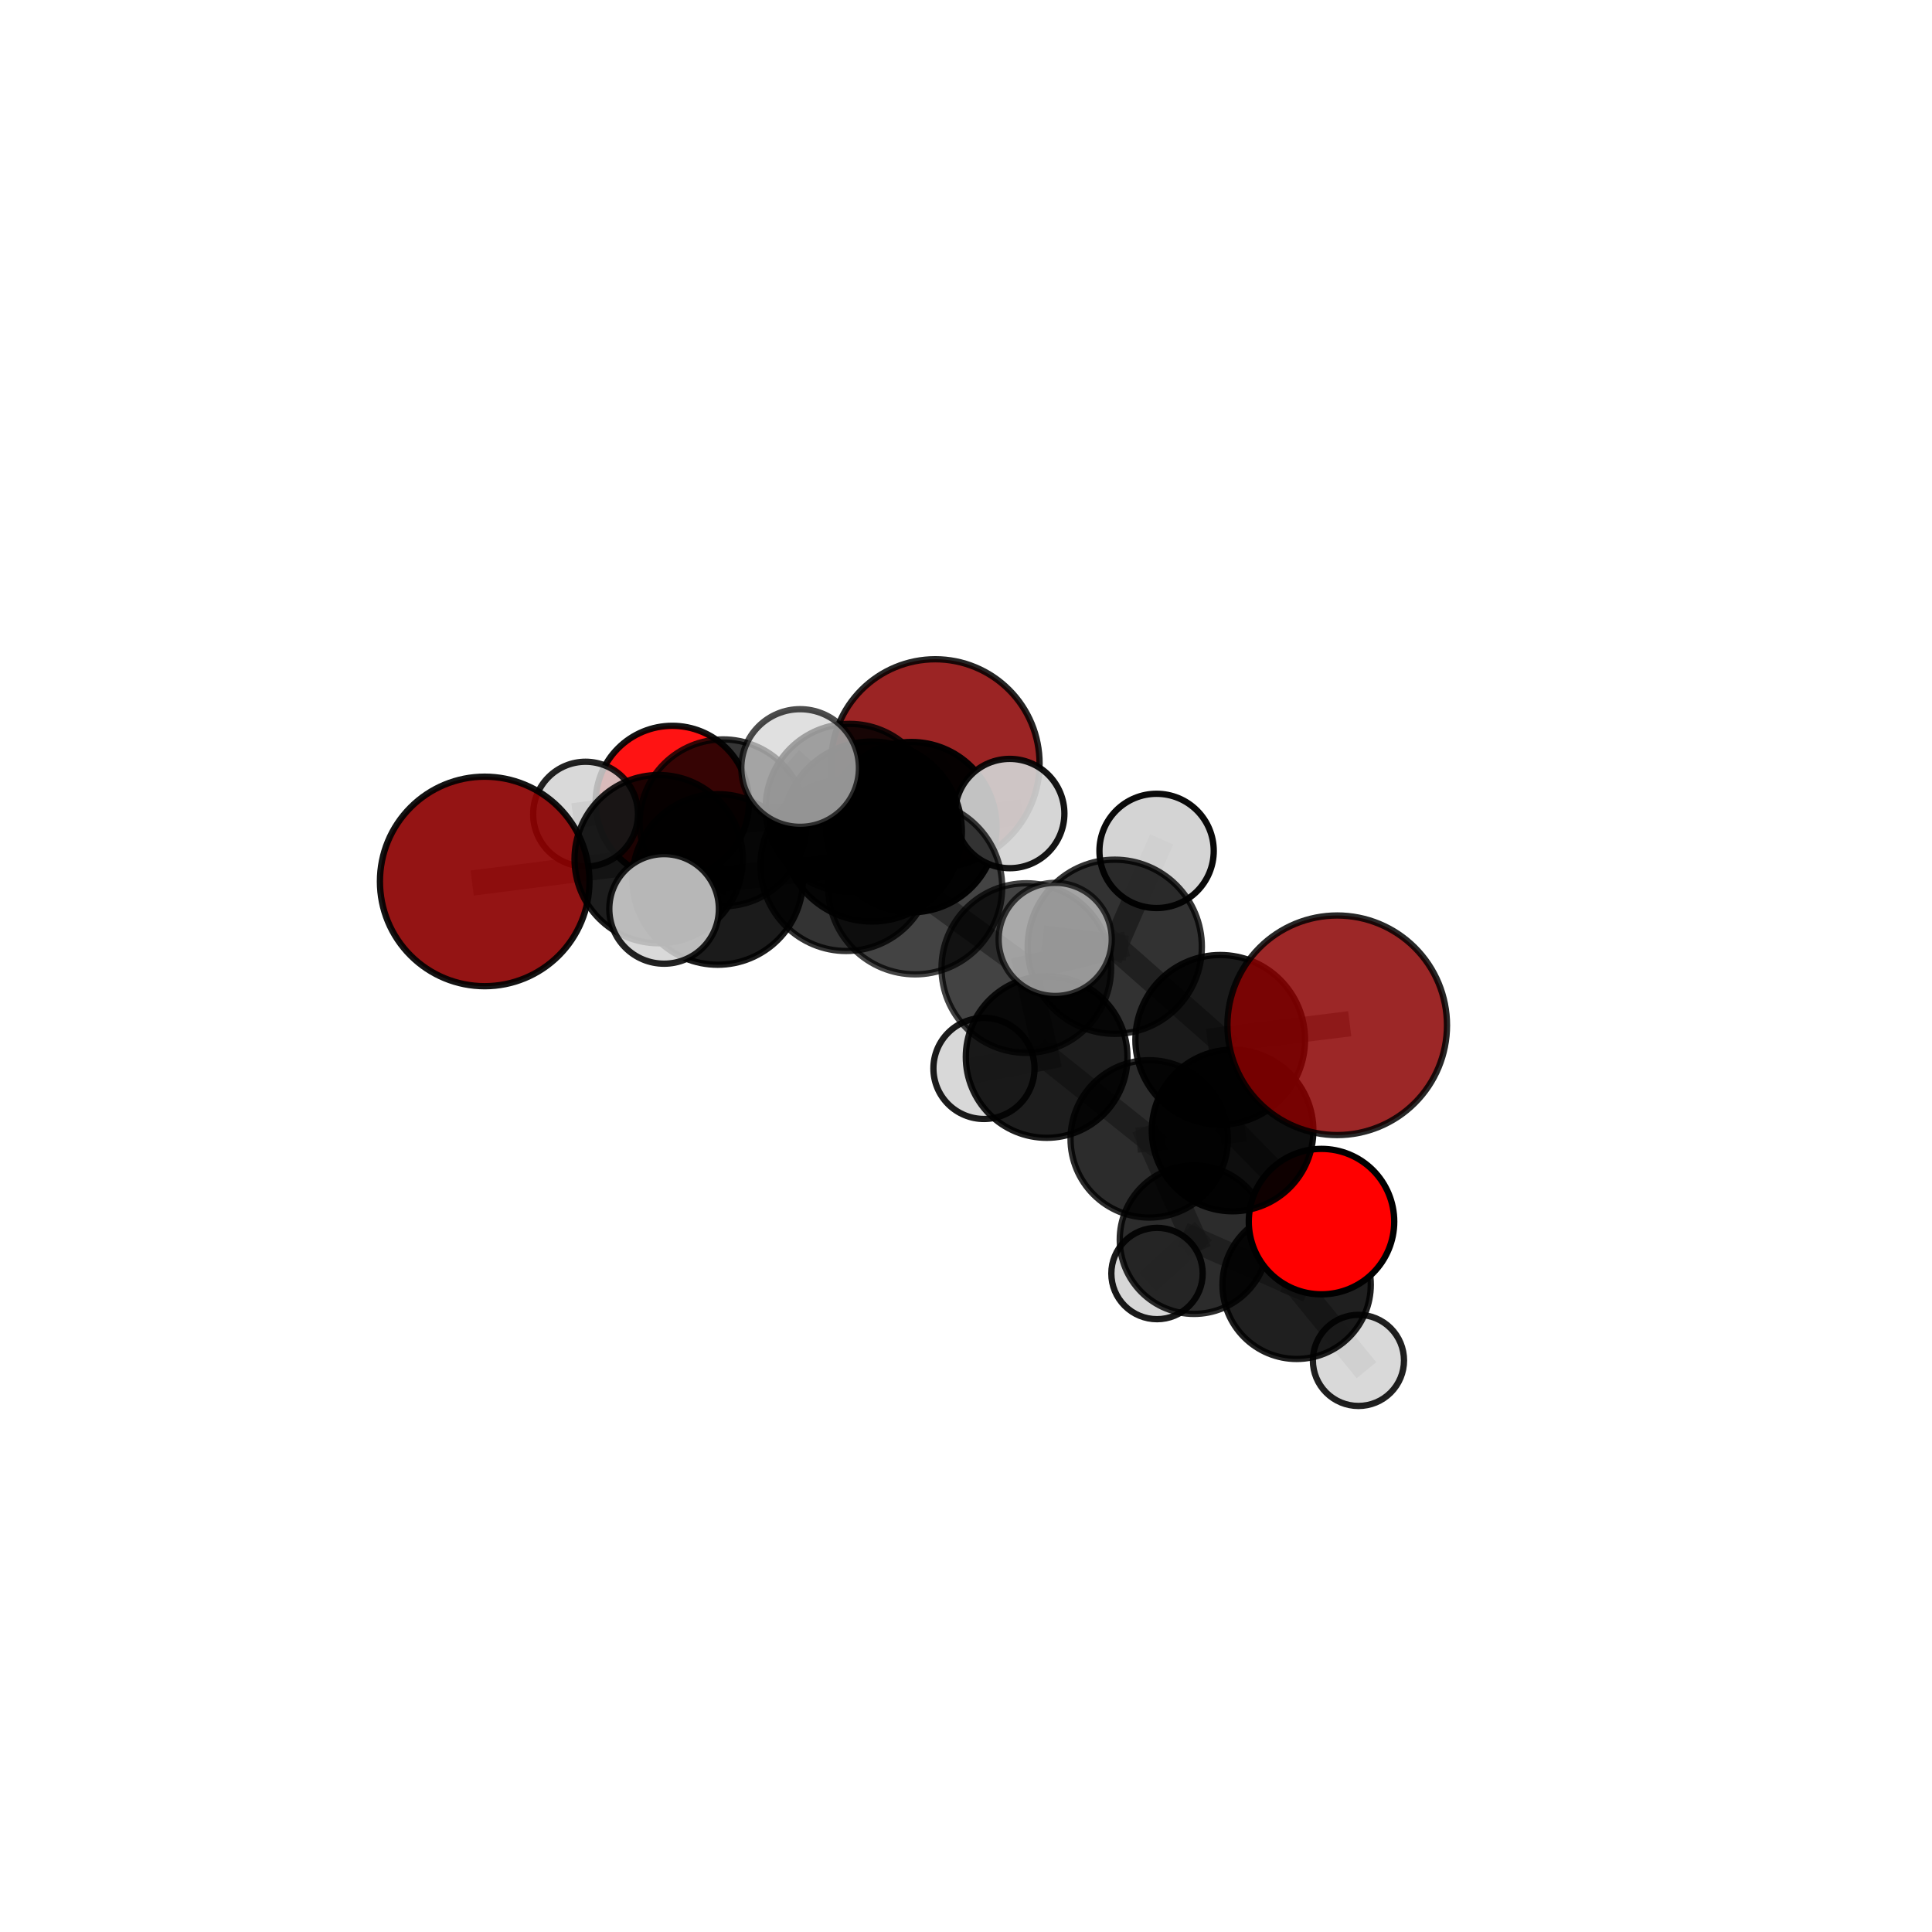 <?xml version="1.0" encoding="utf-8" standalone="no"?>
<!DOCTYPE svg PUBLIC "-//W3C//DTD SVG 1.1//EN"
  "http://www.w3.org/Graphics/SVG/1.1/DTD/svg11.dtd">
<svg xmlns:xlink="http://www.w3.org/1999/xlink" width="153pt" height="153pt" viewBox="0 0 153 153" xmlns="http://www.w3.org/2000/svg" version="1.1">
 <defs>
  <style type="text/css">*{stroke-linejoin: round; stroke-linecap: butt}</style>
 </defs>
 <g id="figure_1">
  <g id="patch_1">
   <path d="M 0 153 
L 153 153 
L 153 0 
L 0 0 
L 0 153 
z
" style="fill: none"/>
  </g>
  <g id="patch_2">
   <path d="M 7.2 145.8 
L 145.8 145.8 
L 145.8 7.2 
L 7.2 7.2 
L 7.2 145.8 
z
" style="fill: none"/>
  </g>
  <g id="axes_1">
   <g id="line2d_1">
    <path d="M 74.068 60.466 
L 67.288 63.978 
" clip-path="url(#p3771768a24)" style="fill: none; stroke: #808080; stroke-opacity: 0.693; stroke-width: 2; stroke-linecap: square"/>
   </g>
   <g id="line2d_2">
    <path d="M 67.288 63.978 
L 57.261 65.164 
" clip-path="url(#p3771768a24)" style="fill: none; stroke: #808080; stroke-opacity: 0.696; stroke-width: 2; stroke-linecap: square"/>
   </g>
   <g id="line2d_3">
    <path d="M 105.896 81.195 
L 96.631 82.345 
" clip-path="url(#p3771768a24)" style="fill: none; stroke: #808080; stroke-opacity: 0.724; stroke-width: 2; stroke-linecap: square"/>
   </g>
   <g id="line2d_4">
    <path d="M 96.631 82.345 
L 97.611 89.527 
" clip-path="url(#p3771768a24)" style="fill: none; stroke: #808080; stroke-opacity: 0.685; stroke-width: 2; stroke-linecap: square"/>
   </g>
   <g id="line2d_5">
    <path d="M 38.384 69.804 
L 52.162 68.037 
" clip-path="url(#p3771768a24)" style="fill: none; stroke: #808080; stroke-opacity: 0.696; stroke-width: 2; stroke-linecap: square"/>
   </g>
   <g id="line2d_6">
    <path d="M 52.162 68.037 
L 57.261 65.164 
" clip-path="url(#p3771768a24)" style="fill: none; stroke: #808080; stroke-opacity: 0.697; stroke-width: 2; stroke-linecap: square"/>
   </g>
   <g id="line2d_7">
    <path d="M 104.653 96.742 
L 97.611 89.527 
" clip-path="url(#p3771768a24)" style="fill: none; stroke: #808080; stroke-opacity: 0.646; stroke-width: 2; stroke-linecap: square"/>
   </g>
   <g id="line2d_8">
    <path d="M 104.653 96.742 
L 102.683 101.747 
" clip-path="url(#p3771768a24)" style="fill: none; stroke: #808080; stroke-opacity: 0.61; stroke-width: 2; stroke-linecap: square"/>
   </g>
   <g id="line2d_9">
    <path d="M 102.683 101.747 
L 94.56 98.168 
" clip-path="url(#p3771768a24)" style="fill: none; stroke: #808080; stroke-opacity: 0.59; stroke-width: 2; stroke-linecap: square"/>
   </g>
   <g id="line2d_10">
    <path d="M 102.683 101.747 
L 107.579 107.734 
" clip-path="url(#p3771768a24)" style="fill: none; stroke: #808080; stroke-opacity: 0.574; stroke-width: 2; stroke-linecap: square"/>
   </g>
   <g id="line2d_11">
    <path d="M 53.242 63.552 
L 57.261 65.164 
" clip-path="url(#p3771768a24)" style="fill: none; stroke: #808080; stroke-opacity: 0.686; stroke-width: 2; stroke-linecap: square"/>
   </g>
   <g id="line2d_12">
    <path d="M 53.242 63.552 
L 46.373 64.474 
" clip-path="url(#p3771768a24)" style="fill: none; stroke: #808080; stroke-opacity: 0.678; stroke-width: 2; stroke-linecap: square"/>
   </g>
   <g id="line2d_13">
    <path d="M 72.474 70.271 
L 81.276 76.664 
" clip-path="url(#p3771768a24)" style="fill: none; stroke: #808080; stroke-opacity: 0.722; stroke-width: 2; stroke-linecap: square"/>
   </g>
   <g id="line2d_14">
    <path d="M 72.474 70.271 
L 67.013 68.518 
" clip-path="url(#p3771768a24)" style="fill: none; stroke: #808080; stroke-opacity: 0.728; stroke-width: 2; stroke-linecap: square"/>
   </g>
   <g id="line2d_15">
    <path d="M 72.474 70.271 
L 69.046 65.852 
" clip-path="url(#p3771768a24)" style="fill: none; stroke: #808080; stroke-opacity: 0.754; stroke-width: 2; stroke-linecap: square"/>
   </g>
   <g id="line2d_16">
    <path d="M 81.276 76.664 
L 88.282 74.976 
" clip-path="url(#p3771768a24)" style="fill: none; stroke: #808080; stroke-opacity: 0.722; stroke-width: 2; stroke-linecap: square"/>
   </g>
   <g id="line2d_17">
    <path d="M 81.276 76.664 
L 82.886 83.705 
" clip-path="url(#p3771768a24)" style="fill: none; stroke: #808080; stroke-opacity: 0.685; stroke-width: 2; stroke-linecap: square"/>
   </g>
   <g id="line2d_18">
    <path d="M 67.013 68.518 
L 56.836 69.644 
" clip-path="url(#p3771768a24)" style="fill: none; stroke: #808080; stroke-opacity: 0.718; stroke-width: 2; stroke-linecap: square"/>
   </g>
   <g id="line2d_19">
    <path d="M 67.013 68.518 
L 72.175 65.504 
" clip-path="url(#p3771768a24)" style="fill: none; stroke: #808080; stroke-opacity: 0.717; stroke-width: 2; stroke-linecap: square"/>
   </g>
   <g id="line2d_20">
    <path d="M 69.046 65.852 
L 63.364 60.821 
" clip-path="url(#p3771768a24)" style="fill: none; stroke: #808080; stroke-opacity: 0.786; stroke-width: 2; stroke-linecap: square"/>
   </g>
   <g id="line2d_21">
    <path d="M 88.282 74.976 
L 96.631 82.345 
" clip-path="url(#p3771768a24)" style="fill: none; stroke: #808080; stroke-opacity: 0.723; stroke-width: 2; stroke-linecap: square"/>
   </g>
   <g id="line2d_22">
    <path d="M 88.282 74.976 
L 83.563 74.393 
" clip-path="url(#p3771768a24)" style="fill: none; stroke: #808080; stroke-opacity: 0.746; stroke-width: 2; stroke-linecap: square"/>
   </g>
   <g id="line2d_23">
    <path d="M 88.282 74.976 
L 91.593 67.386 
" clip-path="url(#p3771768a24)" style="fill: none; stroke: #808080; stroke-opacity: 0.751; stroke-width: 2; stroke-linecap: square"/>
   </g>
   <g id="line2d_24">
    <path d="M 82.886 83.705 
L 91.009 90.192 
" clip-path="url(#p3771768a24)" style="fill: none; stroke: #808080; stroke-opacity: 0.65; stroke-width: 2; stroke-linecap: square"/>
   </g>
   <g id="line2d_25">
    <path d="M 82.886 83.705 
L 77.923 84.613 
" clip-path="url(#p3771768a24)" style="fill: none; stroke: #808080; stroke-opacity: 0.653; stroke-width: 2; stroke-linecap: square"/>
   </g>
   <g id="line2d_26">
    <path d="M 56.836 69.644 
L 52.162 68.037 
" clip-path="url(#p3771768a24)" style="fill: none; stroke: #808080; stroke-opacity: 0.708; stroke-width: 2; stroke-linecap: square"/>
   </g>
   <g id="line2d_27">
    <path d="M 56.836 69.644 
L 52.591 71.979 
" clip-path="url(#p3771768a24)" style="fill: none; stroke: #808080; stroke-opacity: 0.718; stroke-width: 2; stroke-linecap: square"/>
   </g>
   <g id="line2d_28">
    <path d="M 72.175 65.504 
L 67.288 63.978 
" clip-path="url(#p3771768a24)" style="fill: none; stroke: #808080; stroke-opacity: 0.706; stroke-width: 2; stroke-linecap: square"/>
   </g>
   <g id="line2d_29">
    <path d="M 72.175 65.504 
L 79.964 64.427 
" clip-path="url(#p3771768a24)" style="fill: none; stroke: #808080; stroke-opacity: 0.716; stroke-width: 2; stroke-linecap: square"/>
   </g>
   <g id="line2d_30">
    <path d="M 91.009 90.192 
L 97.611 89.527 
" clip-path="url(#p3771768a24)" style="fill: none; stroke: #808080; stroke-opacity: 0.65; stroke-width: 2; stroke-linecap: square"/>
   </g>
   <g id="line2d_31">
    <path d="M 91.009 90.192 
L 94.56 98.168 
" clip-path="url(#p3771768a24)" style="fill: none; stroke: #808080; stroke-opacity: 0.614; stroke-width: 2; stroke-linecap: square"/>
   </g>
   <g id="line2d_32">
    <path d="M 94.56 98.168 
L 91.628 100.852 
" clip-path="url(#p3771768a24)" style="fill: none; stroke: #808080; stroke-opacity: 0.576; stroke-width: 2; stroke-linecap: square"/>
   </g>
   <g id="Path3DCollection_1">
    <path d="M 74.068 68.723 
C 76.258 68.723 78.359 67.853 79.907 66.305 
C 81.456 64.756 82.326 62.656 82.326 60.466 
C 82.326 58.276 81.456 56.175 79.907 54.627 
C 78.359 53.078 76.258 52.208 74.068 52.208 
C 71.879 52.208 69.778 53.078 68.229 54.627 
C 66.681 56.175 65.811 58.276 65.811 60.466 
C 65.811 62.656 66.681 64.756 68.229 66.305 
C 69.778 67.853 71.879 68.723 74.068 68.723 
z
" clip-path="url(#p3771768a24)" style="fill: #8b0000; fill-opacity: 0.859; stroke: #000000; stroke-opacity: 0.859; stroke-width: 0.5"/>
    <path d="M 53.242 69.627 
C 54.853 69.627 56.398 68.986 57.537 67.847 
C 58.676 66.708 59.316 65.163 59.316 63.552 
C 59.316 61.941 58.676 60.396 57.537 59.257 
C 56.398 58.118 54.853 57.478 53.242 57.478 
C 51.631 57.478 50.086 58.118 48.947 59.257 
C 47.808 60.396 47.168 61.941 47.168 63.552 
C 47.168 65.163 47.808 66.708 48.947 67.847 
C 50.086 68.986 51.631 69.627 53.242 69.627 
z
" clip-path="url(#p3771768a24)" style="fill: #ff0000; fill-opacity: 0.925; stroke: #000000; stroke-opacity: 0.925; stroke-width: 0.5"/>
    <path d="M 46.373 68.623 
C 47.474 68.623 48.529 68.186 49.307 67.408 
C 50.085 66.63 50.523 65.574 50.523 64.474 
C 50.523 63.374 50.085 62.318 49.307 61.54 
C 48.529 60.762 47.474 60.325 46.373 60.325 
C 45.273 60.325 44.218 60.762 43.44 61.54 
C 42.661 62.318 42.224 63.374 42.224 64.474 
C 42.224 65.574 42.661 66.63 43.44 67.408 
C 44.218 68.186 45.273 68.623 46.373 68.623 
z
" clip-path="url(#p3771768a24)" style="fill: #d3d3d3; fill-opacity: 0.865; stroke: #000000; stroke-opacity: 0.865; stroke-width: 0.5"/>
    <path d="M 57.261 71.772 
C 59.013 71.772 60.694 71.076 61.933 69.836 
C 63.173 68.597 63.869 66.916 63.869 65.164 
C 63.869 63.411 63.173 61.73 61.933 60.491 
C 60.694 59.252 59.013 58.556 57.261 58.556 
C 55.508 58.556 53.827 59.252 52.588 60.491 
C 51.349 61.73 50.653 63.411 50.653 65.164 
C 50.653 66.916 51.349 68.597 52.588 69.836 
C 53.827 71.076 55.508 71.772 57.261 71.772 
z
" clip-path="url(#p3771768a24)" style="fill-opacity: 0.789; stroke: #000000; stroke-opacity: 0.789; stroke-width: 0.5"/>
    <path d="M 67.288 70.63 
C 69.052 70.63 70.744 69.929 71.992 68.682 
C 73.239 67.434 73.94 65.742 73.94 63.978 
C 73.94 62.214 73.239 60.522 71.992 59.274 
C 70.744 58.027 69.052 57.326 67.288 57.326 
C 65.524 57.326 63.832 58.027 62.584 59.274 
C 61.337 60.522 60.636 62.214 60.636 63.978 
C 60.636 65.742 61.337 67.434 62.584 68.682 
C 63.832 69.929 65.524 70.63 67.288 70.63 
z
" clip-path="url(#p3771768a24)" style="fill-opacity: 0.849; stroke: #000000; stroke-opacity: 0.849; stroke-width: 0.5"/>
    <path d="M 38.384 78.1 
C 40.585 78.1 42.695 77.226 44.251 75.67 
C 45.807 74.114 46.681 72.004 46.681 69.804 
C 46.681 67.603 45.807 65.493 44.251 63.937 
C 42.695 62.381 40.585 61.507 38.384 61.507 
C 36.184 61.507 34.073 62.381 32.518 63.937 
C 30.962 65.493 30.088 67.603 30.088 69.804 
C 30.088 72.004 30.962 74.114 32.518 75.67 
C 34.073 77.226 36.184 78.1 38.384 78.1 
z
" clip-path="url(#p3771768a24)" style="fill: #8b0000; fill-opacity: 0.919; stroke: #000000; stroke-opacity: 0.919; stroke-width: 0.5"/>
    <path d="M 52.162 74.699 
C 53.929 74.699 55.624 73.997 56.873 72.748 
C 58.122 71.499 58.824 69.804 58.824 68.037 
C 58.824 66.27 58.122 64.575 56.873 63.326 
C 55.624 62.076 53.929 61.374 52.162 61.374 
C 50.395 61.374 48.7 62.076 47.451 63.326 
C 46.201 64.575 45.499 66.27 45.499 68.037 
C 45.499 69.804 46.201 71.499 47.451 72.748 
C 48.7 73.997 50.395 74.699 52.162 74.699 
z
" clip-path="url(#p3771768a24)" style="fill-opacity: 0.886; stroke: #000000; stroke-opacity: 0.886; stroke-width: 0.5"/>
    <path d="M 91.628 104.47 
C 92.587 104.47 93.507 104.089 94.186 103.41 
C 94.864 102.732 95.245 101.812 95.245 100.852 
C 95.245 99.893 94.864 98.973 94.186 98.294 
C 93.507 97.616 92.587 97.235 91.628 97.235 
C 90.668 97.235 89.748 97.616 89.07 98.294 
C 88.391 98.973 88.01 99.893 88.01 100.852 
C 88.01 101.812 88.391 102.732 89.07 103.41 
C 89.748 104.089 90.668 104.47 91.628 104.47 
z
" clip-path="url(#p3771768a24)" style="fill: #d3d3d3; fill-opacity: 0.9; stroke: #000000; stroke-opacity: 0.9; stroke-width: 0.5"/>
    <path d="M 72.175 72.249 
C 73.964 72.249 75.68 71.539 76.945 70.274 
C 78.209 69.009 78.92 67.293 78.92 65.504 
C 78.92 63.715 78.209 62 76.945 60.735 
C 75.68 59.47 73.964 58.759 72.175 58.759 
C 70.386 58.759 68.67 59.47 67.405 60.735 
C 66.14 62 65.43 63.715 65.43 65.504 
C 65.43 67.293 66.14 69.009 67.405 70.274 
C 68.67 71.539 70.386 72.249 72.175 72.249 
z
" clip-path="url(#p3771768a24)" style="fill-opacity: 0.966; stroke: #000000; stroke-opacity: 0.966; stroke-width: 0.5"/>
    <path d="M 79.964 68.755 
C 81.112 68.755 82.213 68.299 83.024 67.488 
C 83.836 66.676 84.292 65.575 84.292 64.427 
C 84.292 63.279 83.836 62.178 83.024 61.366 
C 82.213 60.554 81.112 60.098 79.964 60.098 
C 78.816 60.098 77.714 60.554 76.903 61.366 
C 76.091 62.178 75.635 63.279 75.635 64.427 
C 75.635 65.575 76.091 66.676 76.903 67.488 
C 77.714 68.299 78.816 68.755 79.964 68.755 
z
" clip-path="url(#p3771768a24)" style="fill: #d3d3d3; fill-opacity: 0.92; stroke: #000000; stroke-opacity: 0.92; stroke-width: 0.5"/>
    <path d="M 77.923 88.615 
C 78.984 88.615 80.002 88.193 80.753 87.443 
C 81.503 86.692 81.925 85.674 81.925 84.613 
C 81.925 83.551 81.503 82.533 80.753 81.782 
C 80.002 81.032 78.984 80.61 77.923 80.61 
C 76.861 80.61 75.843 81.032 75.092 81.782 
C 74.342 82.533 73.92 83.551 73.92 84.613 
C 73.92 85.674 74.342 86.692 75.092 87.443 
C 75.843 88.193 76.861 88.615 77.923 88.615 
z
" clip-path="url(#p3771768a24)" style="fill: #d3d3d3; fill-opacity: 0.893; stroke: #000000; stroke-opacity: 0.893; stroke-width: 0.5"/>
    <path d="M 94.56 104.053 
C 96.12 104.053 97.618 103.433 98.721 102.33 
C 99.825 101.226 100.445 99.729 100.445 98.168 
C 100.445 96.607 99.825 95.11 98.721 94.007 
C 97.618 92.903 96.12 92.283 94.56 92.283 
C 92.999 92.283 91.502 92.903 90.398 94.007 
C 89.295 95.11 88.675 96.607 88.675 98.168 
C 88.675 99.729 89.295 101.226 90.398 102.33 
C 91.502 103.433 92.999 104.053 94.56 104.053 
z
" clip-path="url(#p3771768a24)" style="fill-opacity: 0.828; stroke: #000000; stroke-opacity: 0.828; stroke-width: 0.5"/>
    <path d="M 56.836 76.4 
C 58.628 76.4 60.347 75.688 61.614 74.421 
C 62.881 73.154 63.592 71.435 63.592 69.644 
C 63.592 67.852 62.881 66.133 61.614 64.867 
C 60.347 63.6 58.628 62.888 56.836 62.888 
C 55.045 62.888 53.326 63.6 52.059 64.867 
C 50.792 66.133 50.08 67.852 50.08 69.644 
C 50.08 71.435 50.792 73.154 52.059 74.421 
C 53.326 75.688 55.045 76.4 56.836 76.4 
z
" clip-path="url(#p3771768a24)" style="fill-opacity: 0.891; stroke: #000000; stroke-opacity: 0.891; stroke-width: 0.5"/>
    <path d="M 67.013 75.311 
C 68.815 75.311 70.543 74.595 71.816 73.321 
C 73.09 72.047 73.806 70.32 73.806 68.518 
C 73.806 66.717 73.09 64.989 71.816 63.716 
C 70.543 62.442 68.815 61.726 67.013 61.726 
C 65.212 61.726 63.484 62.442 62.211 63.716 
C 60.937 64.989 60.221 66.717 60.221 68.518 
C 60.221 70.32 60.937 72.047 62.211 73.321 
C 63.484 74.595 65.212 75.311 67.013 75.311 
z
" clip-path="url(#p3771768a24)" style="fill-opacity: 0.797; stroke: #000000; stroke-opacity: 0.797; stroke-width: 0.5"/>
    <path d="M 107.579 111.342 
C 108.536 111.342 109.453 110.962 110.13 110.285 
C 110.807 109.608 111.187 108.691 111.187 107.734 
C 111.187 106.777 110.807 105.859 110.13 105.182 
C 109.453 104.505 108.536 104.125 107.579 104.125 
C 106.622 104.125 105.704 104.505 105.027 105.182 
C 104.35 105.859 103.97 106.777 103.97 107.734 
C 103.97 108.691 104.35 109.608 105.027 110.285 
C 105.704 110.962 106.622 111.342 107.579 111.342 
z
" clip-path="url(#p3771768a24)" style="fill: #d3d3d3; fill-opacity: 0.874; stroke: #000000; stroke-opacity: 0.874; stroke-width: 0.5"/>
    <path d="M 82.886 90.106 
C 84.584 90.106 86.212 89.432 87.412 88.231 
C 88.613 87.031 89.287 85.403 89.287 83.705 
C 89.287 82.008 88.613 80.379 87.412 79.179 
C 86.212 77.979 84.584 77.304 82.886 77.304 
C 81.189 77.304 79.56 77.979 78.36 79.179 
C 77.16 80.379 76.485 82.008 76.485 83.705 
C 76.485 85.403 77.16 87.031 78.36 88.231 
C 79.56 89.432 81.189 90.106 82.886 90.106 
z
" clip-path="url(#p3771768a24)" style="fill-opacity: 0.886; stroke: #000000; stroke-opacity: 0.886; stroke-width: 0.5"/>
    <path d="M 102.683 107.62 
C 104.241 107.62 105.735 107.001 106.836 105.9 
C 107.937 104.798 108.556 103.304 108.556 101.747 
C 108.556 100.189 107.937 98.696 106.836 97.594 
C 105.735 96.493 104.241 95.874 102.683 95.874 
C 101.126 95.874 99.632 96.493 98.531 97.594 
C 97.429 98.696 96.811 100.189 96.811 101.747 
C 96.811 103.304 97.429 104.798 98.531 105.9 
C 99.632 107.001 101.126 107.62 102.683 107.62 
z
" clip-path="url(#p3771768a24)" style="fill-opacity: 0.876; stroke: #000000; stroke-opacity: 0.876; stroke-width: 0.5"/>
    <path d="M 91.009 96.422 
C 92.662 96.422 94.246 95.766 95.415 94.597 
C 96.583 93.429 97.24 91.844 97.24 90.192 
C 97.24 88.539 96.583 86.954 95.415 85.786 
C 94.246 84.618 92.662 83.961 91.009 83.961 
C 89.357 83.961 87.772 84.618 86.604 85.786 
C 85.435 86.954 84.779 88.539 84.779 90.192 
C 84.779 91.844 85.435 93.429 86.604 94.597 
C 87.772 95.766 89.357 96.422 91.009 96.422 
z
" clip-path="url(#p3771768a24)" style="fill-opacity: 0.827; stroke: #000000; stroke-opacity: 0.827; stroke-width: 0.5"/>
    <path d="M 52.591 76.318 
C 53.742 76.318 54.846 75.861 55.659 75.047 
C 56.473 74.233 56.93 73.13 56.93 71.979 
C 56.93 70.828 56.473 69.725 55.659 68.911 
C 54.846 68.097 53.742 67.64 52.591 67.64 
C 51.441 67.64 50.337 68.097 49.523 68.911 
C 48.71 69.725 48.253 70.828 48.253 71.979 
C 48.253 73.13 48.71 74.233 49.523 75.047 
C 50.337 75.861 51.441 76.318 52.591 76.318 
z
" clip-path="url(#p3771768a24)" style="fill: #d3d3d3; fill-opacity: 0.866; stroke: #000000; stroke-opacity: 0.866; stroke-width: 0.5"/>
    <path d="M 81.276 83.38 
C 83.057 83.38 84.766 82.672 86.025 81.413 
C 87.284 80.153 87.992 78.445 87.992 76.664 
C 87.992 74.883 87.284 73.175 86.025 71.915 
C 84.766 70.656 83.057 69.948 81.276 69.948 
C 79.495 69.948 77.787 70.656 76.528 71.915 
C 75.268 73.175 74.561 74.883 74.561 76.664 
C 74.561 78.445 75.268 80.153 76.528 81.413 
C 77.787 82.672 79.495 83.38 81.276 83.38 
z
" clip-path="url(#p3771768a24)" style="fill-opacity: 0.736; stroke: #000000; stroke-opacity: 0.736; stroke-width: 0.5"/>
    <path d="M 72.474 77.161 
C 74.302 77.161 76.054 76.435 77.346 75.143 
C 78.639 73.851 79.365 72.098 79.365 70.271 
C 79.365 68.443 78.639 66.691 77.346 65.399 
C 76.054 64.106 74.302 63.38 72.474 63.38 
C 70.647 63.38 68.894 64.106 67.602 65.399 
C 66.31 66.691 65.584 68.443 65.584 70.271 
C 65.584 72.098 66.31 73.851 67.602 75.143 
C 68.894 76.435 70.647 77.161 72.474 77.161 
z
" clip-path="url(#p3771768a24)" style="fill-opacity: 0.738; stroke: #000000; stroke-opacity: 0.738; stroke-width: 0.5"/>
    <path d="M 104.653 102.501 
C 106.181 102.501 107.646 101.894 108.726 100.814 
C 109.806 99.734 110.413 98.269 110.413 96.742 
C 110.413 95.214 109.806 93.749 108.726 92.669 
C 107.646 91.589 106.181 90.982 104.653 90.982 
C 103.126 90.982 101.661 91.589 100.581 92.669 
C 99.501 93.749 98.894 95.214 98.894 96.742 
C 98.894 98.269 99.501 99.734 100.581 100.814 
C 101.661 101.894 103.126 102.501 104.653 102.501 
z
" clip-path="url(#p3771768a24)" style="fill: #ff0000; stroke: #000000; stroke-width: 0.5"/>
    <path d="M 97.611 95.925 
C 99.308 95.925 100.935 95.251 102.135 94.051 
C 103.335 92.851 104.009 91.224 104.009 89.527 
C 104.009 87.83 103.335 86.203 102.135 85.003 
C 100.935 83.803 99.308 83.129 97.611 83.129 
C 95.914 83.129 94.287 83.803 93.087 85.003 
C 91.887 86.203 91.213 87.83 91.213 89.527 
C 91.213 91.224 91.887 92.851 93.087 94.051 
C 94.287 95.251 95.914 95.925 97.611 95.925 
z
" clip-path="url(#p3771768a24)" style="fill-opacity: 0.944; stroke: #000000; stroke-opacity: 0.944; stroke-width: 0.5"/>
    <path d="M 91.593 71.911 
C 92.794 71.911 93.945 71.434 94.793 70.586 
C 95.642 69.737 96.119 68.586 96.119 67.386 
C 96.119 66.186 95.642 65.035 94.793 64.186 
C 93.945 63.337 92.794 62.861 91.593 62.861 
C 90.393 62.861 89.242 63.337 88.394 64.186 
C 87.545 65.035 87.068 66.186 87.068 67.386 
C 87.068 68.586 87.545 69.737 88.394 70.586 
C 89.242 71.434 90.393 71.911 91.593 71.911 
z
" clip-path="url(#p3771768a24)" style="fill: #d3d3d3; fill-opacity: 0.958; stroke: #000000; stroke-opacity: 0.958; stroke-width: 0.5"/>
    <path d="M 69.046 72.979 
C 70.936 72.979 72.749 72.228 74.085 70.891 
C 75.422 69.555 76.173 67.742 76.173 65.852 
C 76.173 63.962 75.422 62.149 74.085 60.813 
C 72.749 59.476 70.936 58.725 69.046 58.725 
C 67.156 58.725 65.343 59.476 64.006 60.813 
C 62.67 62.149 61.919 63.962 61.919 65.852 
C 61.919 67.742 62.67 69.555 64.006 70.891 
C 65.343 72.228 67.156 72.979 69.046 72.979 
z
" clip-path="url(#p3771768a24)" style="fill-opacity: 0.901; stroke: #000000; stroke-opacity: 0.901; stroke-width: 0.5"/>
    <path d="M 88.282 81.871 
C 90.111 81.871 91.865 81.145 93.158 79.852 
C 94.451 78.559 95.178 76.804 95.178 74.976 
C 95.178 73.147 94.451 71.393 93.158 70.1 
C 91.865 68.807 90.111 68.08 88.282 68.08 
C 86.453 68.08 84.699 68.807 83.406 70.1 
C 82.113 71.393 81.386 73.147 81.386 74.976 
C 81.386 76.804 82.113 78.559 83.406 79.852 
C 84.699 81.145 86.453 81.871 88.282 81.871 
z
" clip-path="url(#p3771768a24)" style="fill-opacity: 0.804; stroke: #000000; stroke-opacity: 0.804; stroke-width: 0.5"/>
    <path d="M 96.631 89.062 
C 98.413 89.062 100.121 88.355 101.381 87.095 
C 102.641 85.835 103.348 84.127 103.348 82.345 
C 103.348 80.564 102.641 78.855 101.381 77.596 
C 100.121 76.336 98.413 75.628 96.631 75.628 
C 94.85 75.628 93.141 76.336 91.882 77.596 
C 90.622 78.855 89.914 80.564 89.914 82.345 
C 89.914 84.127 90.622 85.835 91.882 87.095 
C 93.141 88.355 94.85 89.062 96.631 89.062 
z
" clip-path="url(#p3771768a24)" style="fill-opacity: 0.898; stroke: #000000; stroke-opacity: 0.898; stroke-width: 0.5"/>
    <path d="M 63.364 65.479 
C 64.599 65.479 65.784 64.988 66.658 64.114 
C 67.531 63.241 68.022 62.056 68.022 60.821 
C 68.022 59.585 67.531 58.4 66.658 57.527 
C 65.784 56.653 64.599 56.162 63.364 56.162 
C 62.129 56.162 60.944 56.653 60.07 57.527 
C 59.196 58.4 58.706 59.585 58.706 60.821 
C 58.706 62.056 59.196 63.241 60.07 64.114 
C 60.944 64.988 62.129 65.479 63.364 65.479 
z
" clip-path="url(#p3771768a24)" style="fill: #d3d3d3; fill-opacity: 0.7; stroke: #000000; stroke-opacity: 0.7; stroke-width: 0.5"/>
    <path d="M 83.563 78.873 
C 84.752 78.873 85.891 78.401 86.731 77.561 
C 87.571 76.721 88.043 75.581 88.043 74.393 
C 88.043 73.205 87.571 72.066 86.731 71.225 
C 85.891 70.385 84.752 69.913 83.563 69.913 
C 82.375 69.913 81.236 70.385 80.396 71.225 
C 79.556 72.066 79.084 73.205 79.084 74.393 
C 79.084 75.581 79.556 76.721 80.396 77.561 
C 81.236 78.401 82.375 78.873 83.563 78.873 
z
" clip-path="url(#p3771768a24)" style="fill: #d3d3d3; fill-opacity: 0.702; stroke: #000000; stroke-opacity: 0.702; stroke-width: 0.5"/>
    <path d="M 105.896 89.889 
C 108.202 89.889 110.414 88.973 112.044 87.343 
C 113.675 85.712 114.591 83.5 114.591 81.195 
C 114.591 78.889 113.675 76.677 112.044 75.047 
C 110.414 73.416 108.202 72.5 105.896 72.5 
C 103.59 72.5 101.379 73.416 99.748 75.047 
C 98.118 76.677 97.202 78.889 97.202 81.195 
C 97.202 83.5 98.118 85.712 99.748 87.343 
C 101.379 88.973 103.59 89.889 105.896 89.889 
z
" clip-path="url(#p3771768a24)" style="fill: #8b0000; fill-opacity: 0.845; stroke: #000000; stroke-opacity: 0.845; stroke-width: 0.5"/>
   </g>
  </g>
 </g>
 <defs>
  <clipPath id="p3771768a24">
   <rect x="7.2" y="7.2" width="138.6" height="138.6"/>
  </clipPath>
 </defs>
</svg>
